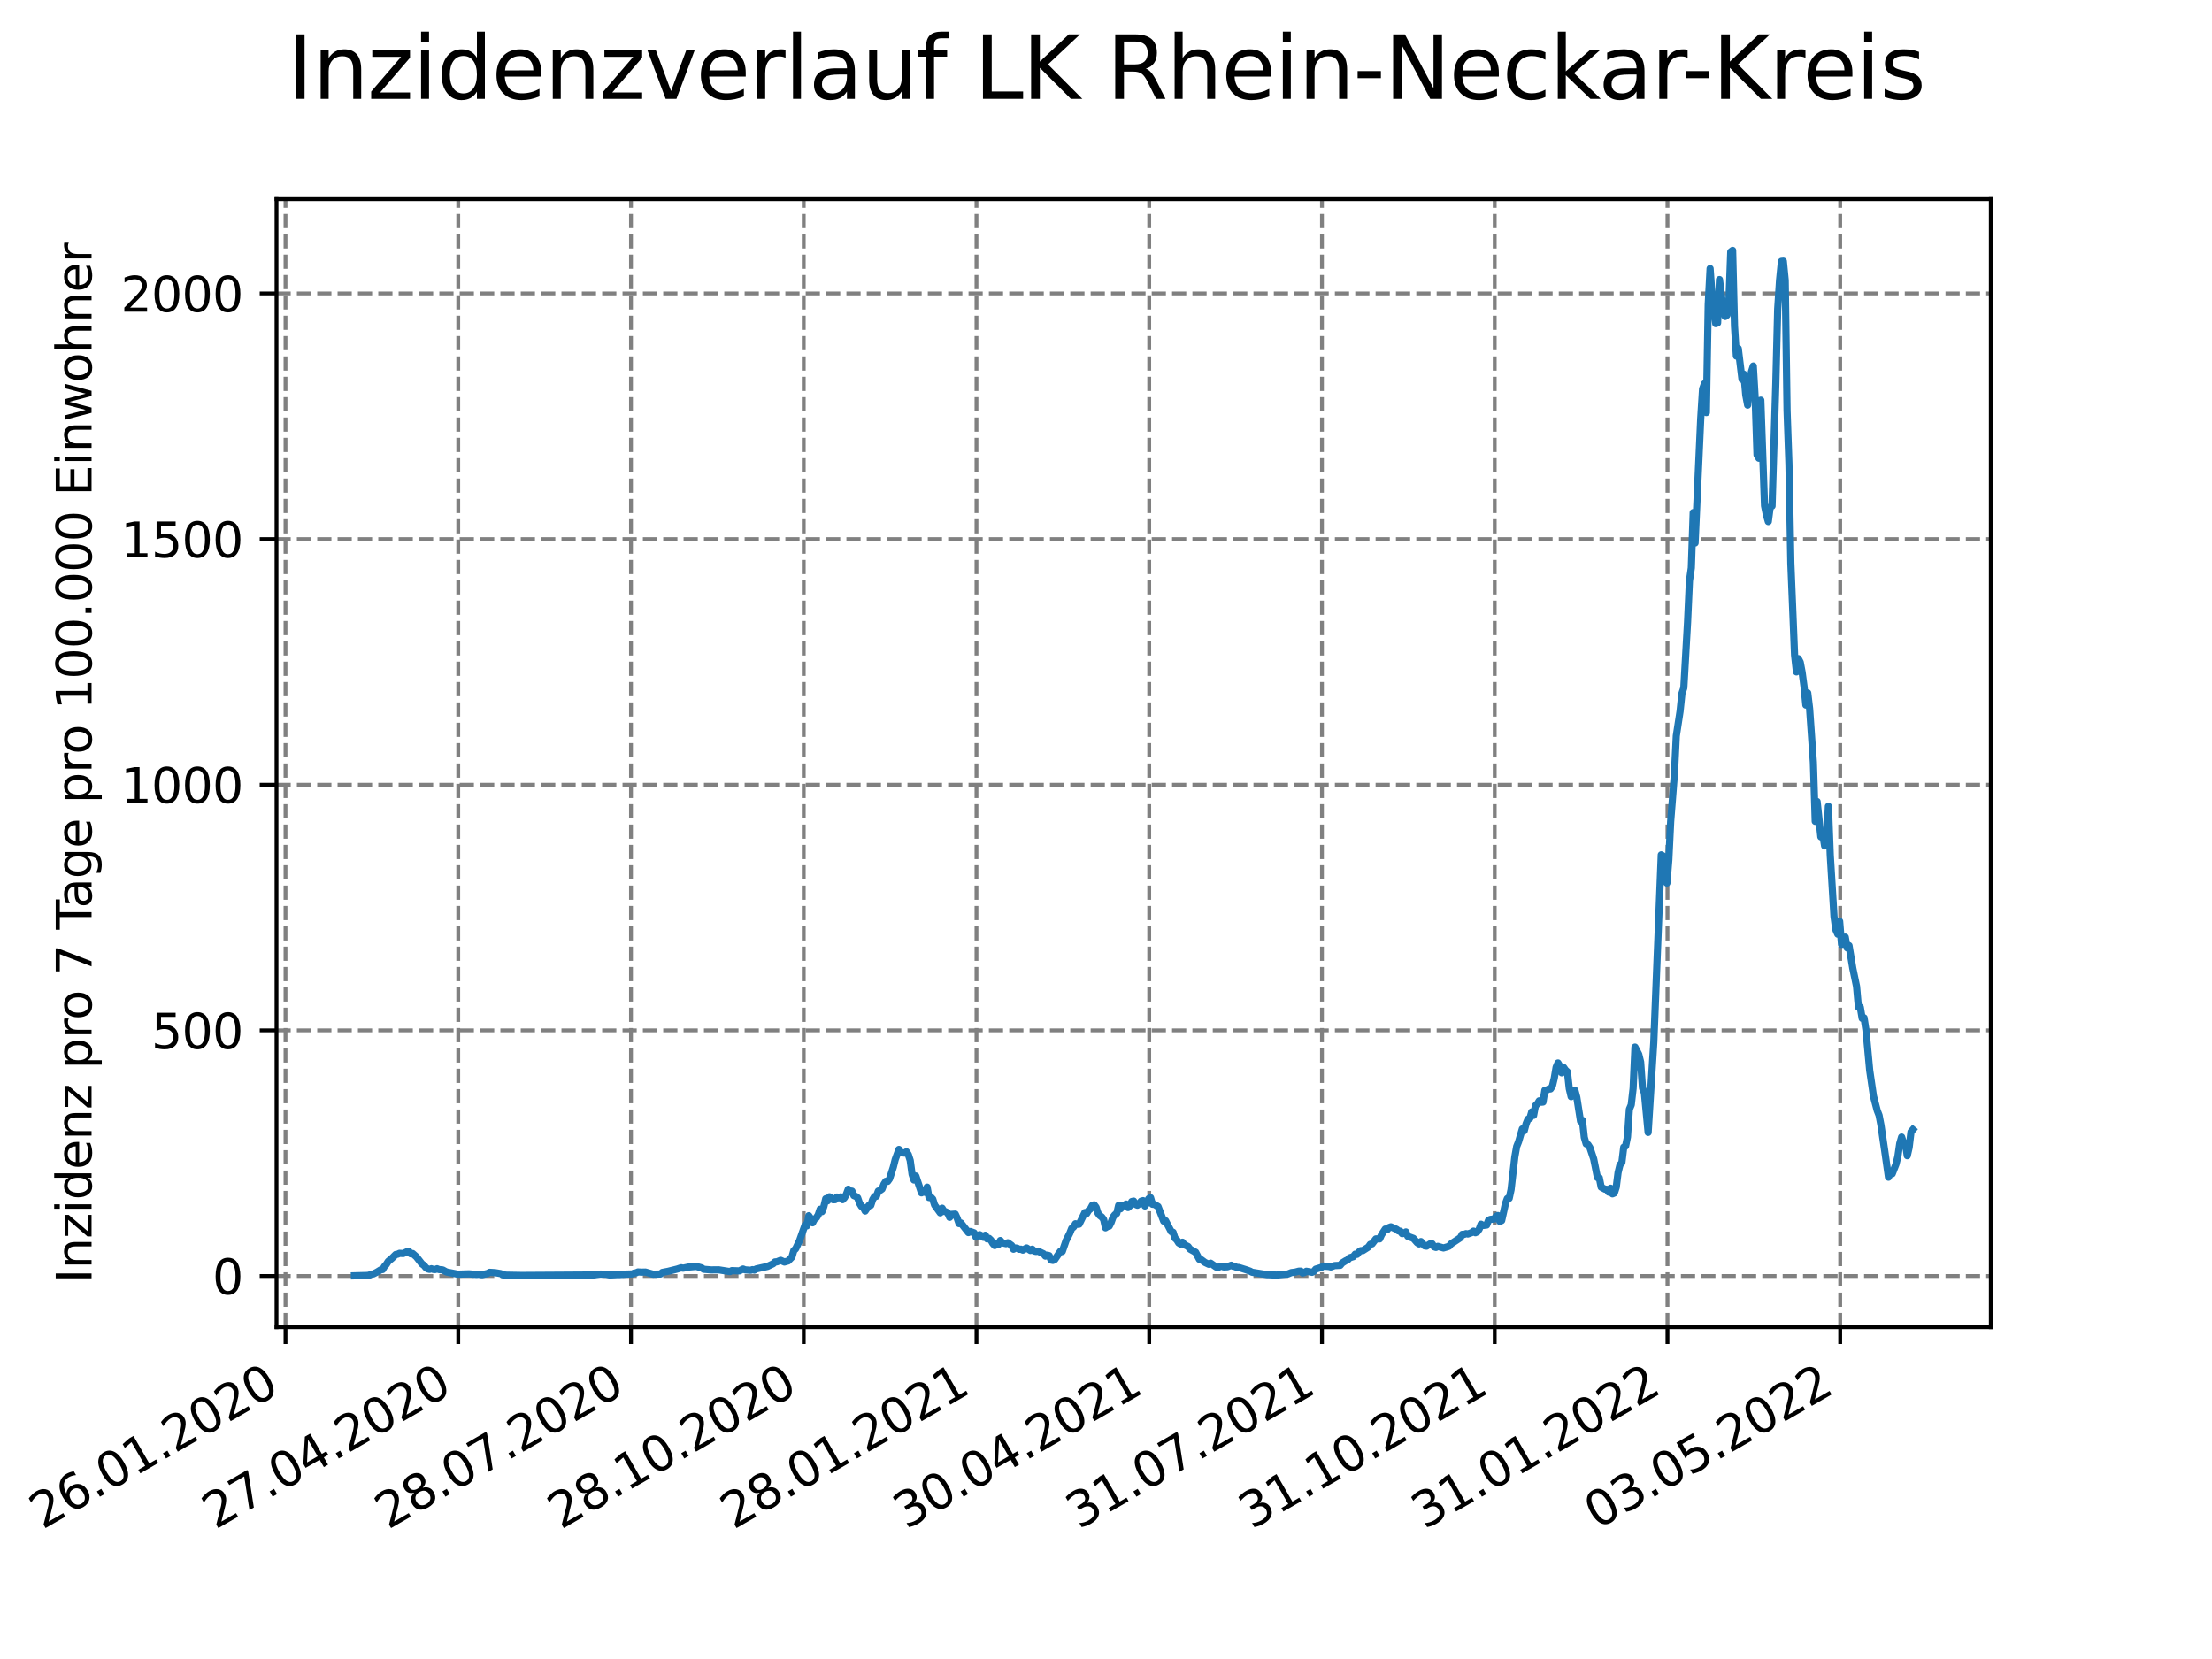 <?xml version="1.0" encoding="utf-8" standalone="no"?>
<!DOCTYPE svg PUBLIC "-//W3C//DTD SVG 1.1//EN"
  "http://www.w3.org/Graphics/SVG/1.1/DTD/svg11.dtd">
<svg xmlns:xlink="http://www.w3.org/1999/xlink" width="460.8pt" height="345.6pt" viewBox="0 0 460.8 345.6" xmlns="http://www.w3.org/2000/svg" version="1.1">
 <defs>
  <style type="text/css">*{stroke-linejoin: round; stroke-linecap: butt}</style>
 </defs>
 <g id="figure_1">
  <g id="patch_1">
   <path d="M 0 345.6 
L 460.8 345.6 
L 460.8 0 
L 0 0 
z
" style="fill: #ffffff"/>
  </g>
  <g id="axes_1">
   <g id="patch_2">
    <path d="M 57.6 276.48 
L 414.72 276.48 
L 414.72 41.472 
L 57.6 41.472 
z
" style="fill: #ffffff"/>
   </g>
   <g id="matplotlib.axis_1">
    <g id="xtick_1">
     <g id="line2d_1">
      <path d="M 59.474 276.48 
L 59.474 41.472 
" clip-path="url(#p3ac90df340)" style="fill: none; stroke-dasharray: 2.96,1.28; stroke-dashoffset: 0; stroke: #808080; stroke-width: 0.8"/>
     </g>
     <g id="line2d_2">
      <defs>
       <path id="m269d689102" d="M 0 0 
L 0 3.5 
" style="stroke: #000000; stroke-width: 0.8"/>
      </defs>
      <g>
       <use xlink:href="#m269d689102" x="59.474" y="276.48" style="stroke: #000000; stroke-width: 0.8"/>
      </g>
     </g>
     <g id="text_1">
      <!-- 26.01.2020 -->
      <g transform="translate(8.849 318.689)rotate(-30)scale(0.1 -0.1)">
       <defs>
        <path id="DejaVuSans-32" d="M 1228 531 
L 3431 531 
L 3431 0 
L 469 0 
L 469 531 
Q 828 903 1448 1529 
Q 2069 2156 2228 2338 
Q 2531 2678 2651 2914 
Q 2772 3150 2772 3378 
Q 2772 3750 2511 3984 
Q 2250 4219 1831 4219 
Q 1534 4219 1204 4116 
Q 875 4013 500 3803 
L 500 4441 
Q 881 4594 1212 4672 
Q 1544 4750 1819 4750 
Q 2544 4750 2975 4387 
Q 3406 4025 3406 3419 
Q 3406 3131 3298 2873 
Q 3191 2616 2906 2266 
Q 2828 2175 2409 1742 
Q 1991 1309 1228 531 
z
" transform="scale(0.016)"/>
        <path id="DejaVuSans-36" d="M 2113 2584 
Q 1688 2584 1439 2293 
Q 1191 2003 1191 1497 
Q 1191 994 1439 701 
Q 1688 409 2113 409 
Q 2538 409 2786 701 
Q 3034 994 3034 1497 
Q 3034 2003 2786 2293 
Q 2538 2584 2113 2584 
z
M 3366 4563 
L 3366 3988 
Q 3128 4100 2886 4159 
Q 2644 4219 2406 4219 
Q 1781 4219 1451 3797 
Q 1122 3375 1075 2522 
Q 1259 2794 1537 2939 
Q 1816 3084 2150 3084 
Q 2853 3084 3261 2657 
Q 3669 2231 3669 1497 
Q 3669 778 3244 343 
Q 2819 -91 2113 -91 
Q 1303 -91 875 529 
Q 447 1150 447 2328 
Q 447 3434 972 4092 
Q 1497 4750 2381 4750 
Q 2619 4750 2861 4703 
Q 3103 4656 3366 4563 
z
" transform="scale(0.016)"/>
        <path id="DejaVuSans-2e" d="M 684 794 
L 1344 794 
L 1344 0 
L 684 0 
L 684 794 
z
" transform="scale(0.016)"/>
        <path id="DejaVuSans-30" d="M 2034 4250 
Q 1547 4250 1301 3770 
Q 1056 3291 1056 2328 
Q 1056 1369 1301 889 
Q 1547 409 2034 409 
Q 2525 409 2770 889 
Q 3016 1369 3016 2328 
Q 3016 3291 2770 3770 
Q 2525 4250 2034 4250 
z
M 2034 4750 
Q 2819 4750 3233 4129 
Q 3647 3509 3647 2328 
Q 3647 1150 3233 529 
Q 2819 -91 2034 -91 
Q 1250 -91 836 529 
Q 422 1150 422 2328 
Q 422 3509 836 4129 
Q 1250 4750 2034 4750 
z
" transform="scale(0.016)"/>
        <path id="DejaVuSans-31" d="M 794 531 
L 1825 531 
L 1825 4091 
L 703 3866 
L 703 4441 
L 1819 4666 
L 2450 4666 
L 2450 531 
L 3481 531 
L 3481 0 
L 794 0 
L 794 531 
z
" transform="scale(0.016)"/>
       </defs>
       <use xlink:href="#DejaVuSans-32"/>
       <use xlink:href="#DejaVuSans-36" x="63.623"/>
       <use xlink:href="#DejaVuSans-2e" x="127.246"/>
       <use xlink:href="#DejaVuSans-30" x="159.033"/>
       <use xlink:href="#DejaVuSans-31" x="222.656"/>
       <use xlink:href="#DejaVuSans-2e" x="286.279"/>
       <use xlink:href="#DejaVuSans-32" x="318.066"/>
       <use xlink:href="#DejaVuSans-30" x="381.689"/>
       <use xlink:href="#DejaVuSans-32" x="445.312"/>
       <use xlink:href="#DejaVuSans-30" x="508.936"/>
      </g>
     </g>
    </g>
    <g id="xtick_2">
     <g id="line2d_3">
      <path d="M 95.46 276.48 
L 95.46 41.472 
" clip-path="url(#p3ac90df340)" style="fill: none; stroke-dasharray: 2.96,1.28; stroke-dashoffset: 0; stroke: #808080; stroke-width: 0.8"/>
     </g>
     <g id="line2d_4">
      <g>
       <use xlink:href="#m269d689102" x="95.46" y="276.48" style="stroke: #000000; stroke-width: 0.8"/>
      </g>
     </g>
     <g id="text_2">
      <!-- 27.04.2020 -->
      <g transform="translate(44.835 318.689)rotate(-30)scale(0.1 -0.1)">
       <defs>
        <path id="DejaVuSans-37" d="M 525 4666 
L 3525 4666 
L 3525 4397 
L 1831 0 
L 1172 0 
L 2766 4134 
L 525 4134 
L 525 4666 
z
" transform="scale(0.016)"/>
        <path id="DejaVuSans-34" d="M 2419 4116 
L 825 1625 
L 2419 1625 
L 2419 4116 
z
M 2253 4666 
L 3047 4666 
L 3047 1625 
L 3713 1625 
L 3713 1100 
L 3047 1100 
L 3047 0 
L 2419 0 
L 2419 1100 
L 313 1100 
L 313 1709 
L 2253 4666 
z
" transform="scale(0.016)"/>
       </defs>
       <use xlink:href="#DejaVuSans-32"/>
       <use xlink:href="#DejaVuSans-37" x="63.623"/>
       <use xlink:href="#DejaVuSans-2e" x="127.246"/>
       <use xlink:href="#DejaVuSans-30" x="159.033"/>
       <use xlink:href="#DejaVuSans-34" x="222.656"/>
       <use xlink:href="#DejaVuSans-2e" x="286.279"/>
       <use xlink:href="#DejaVuSans-32" x="318.066"/>
       <use xlink:href="#DejaVuSans-30" x="381.689"/>
       <use xlink:href="#DejaVuSans-32" x="445.312"/>
       <use xlink:href="#DejaVuSans-30" x="508.936"/>
      </g>
     </g>
    </g>
    <g id="xtick_3">
     <g id="line2d_5">
      <path d="M 131.446 276.48 
L 131.446 41.472 
" clip-path="url(#p3ac90df340)" style="fill: none; stroke-dasharray: 2.96,1.28; stroke-dashoffset: 0; stroke: #808080; stroke-width: 0.8"/>
     </g>
     <g id="line2d_6">
      <g>
       <use xlink:href="#m269d689102" x="131.446" y="276.48" style="stroke: #000000; stroke-width: 0.8"/>
      </g>
     </g>
     <g id="text_3">
      <!-- 28.07.2020 -->
      <g transform="translate(80.821 318.689)rotate(-30)scale(0.1 -0.1)">
       <defs>
        <path id="DejaVuSans-38" d="M 2034 2216 
Q 1584 2216 1326 1975 
Q 1069 1734 1069 1313 
Q 1069 891 1326 650 
Q 1584 409 2034 409 
Q 2484 409 2743 651 
Q 3003 894 3003 1313 
Q 3003 1734 2745 1975 
Q 2488 2216 2034 2216 
z
M 1403 2484 
Q 997 2584 770 2862 
Q 544 3141 544 3541 
Q 544 4100 942 4425 
Q 1341 4750 2034 4750 
Q 2731 4750 3128 4425 
Q 3525 4100 3525 3541 
Q 3525 3141 3298 2862 
Q 3072 2584 2669 2484 
Q 3125 2378 3379 2068 
Q 3634 1759 3634 1313 
Q 3634 634 3220 271 
Q 2806 -91 2034 -91 
Q 1263 -91 848 271 
Q 434 634 434 1313 
Q 434 1759 690 2068 
Q 947 2378 1403 2484 
z
M 1172 3481 
Q 1172 3119 1398 2916 
Q 1625 2713 2034 2713 
Q 2441 2713 2670 2916 
Q 2900 3119 2900 3481 
Q 2900 3844 2670 4047 
Q 2441 4250 2034 4250 
Q 1625 4250 1398 4047 
Q 1172 3844 1172 3481 
z
" transform="scale(0.016)"/>
       </defs>
       <use xlink:href="#DejaVuSans-32"/>
       <use xlink:href="#DejaVuSans-38" x="63.623"/>
       <use xlink:href="#DejaVuSans-2e" x="127.246"/>
       <use xlink:href="#DejaVuSans-30" x="159.033"/>
       <use xlink:href="#DejaVuSans-37" x="222.656"/>
       <use xlink:href="#DejaVuSans-2e" x="286.279"/>
       <use xlink:href="#DejaVuSans-32" x="318.066"/>
       <use xlink:href="#DejaVuSans-30" x="381.689"/>
       <use xlink:href="#DejaVuSans-32" x="445.312"/>
       <use xlink:href="#DejaVuSans-30" x="508.936"/>
      </g>
     </g>
    </g>
    <g id="xtick_4">
     <g id="line2d_7">
      <path d="M 167.432 276.48 
L 167.432 41.472 
" clip-path="url(#p3ac90df340)" style="fill: none; stroke-dasharray: 2.96,1.28; stroke-dashoffset: 0; stroke: #808080; stroke-width: 0.8"/>
     </g>
     <g id="line2d_8">
      <g>
       <use xlink:href="#m269d689102" x="167.432" y="276.48" style="stroke: #000000; stroke-width: 0.8"/>
      </g>
     </g>
     <g id="text_4">
      <!-- 28.10.2020 -->
      <g transform="translate(116.806 318.689)rotate(-30)scale(0.1 -0.1)">
       <use xlink:href="#DejaVuSans-32"/>
       <use xlink:href="#DejaVuSans-38" x="63.623"/>
       <use xlink:href="#DejaVuSans-2e" x="127.246"/>
       <use xlink:href="#DejaVuSans-31" x="159.033"/>
       <use xlink:href="#DejaVuSans-30" x="222.656"/>
       <use xlink:href="#DejaVuSans-2e" x="286.279"/>
       <use xlink:href="#DejaVuSans-32" x="318.066"/>
       <use xlink:href="#DejaVuSans-30" x="381.689"/>
       <use xlink:href="#DejaVuSans-32" x="445.312"/>
       <use xlink:href="#DejaVuSans-30" x="508.936"/>
      </g>
     </g>
    </g>
    <g id="xtick_5">
     <g id="line2d_9">
      <path d="M 203.417 276.48 
L 203.417 41.472 
" clip-path="url(#p3ac90df340)" style="fill: none; stroke-dasharray: 2.96,1.28; stroke-dashoffset: 0; stroke: #808080; stroke-width: 0.8"/>
     </g>
     <g id="line2d_10">
      <g>
       <use xlink:href="#m269d689102" x="203.417" y="276.48" style="stroke: #000000; stroke-width: 0.8"/>
      </g>
     </g>
     <g id="text_5">
      <!-- 28.01.2021 -->
      <g transform="translate(152.792 318.689)rotate(-30)scale(0.1 -0.1)">
       <use xlink:href="#DejaVuSans-32"/>
       <use xlink:href="#DejaVuSans-38" x="63.623"/>
       <use xlink:href="#DejaVuSans-2e" x="127.246"/>
       <use xlink:href="#DejaVuSans-30" x="159.033"/>
       <use xlink:href="#DejaVuSans-31" x="222.656"/>
       <use xlink:href="#DejaVuSans-2e" x="286.279"/>
       <use xlink:href="#DejaVuSans-32" x="318.066"/>
       <use xlink:href="#DejaVuSans-30" x="381.689"/>
       <use xlink:href="#DejaVuSans-32" x="445.312"/>
       <use xlink:href="#DejaVuSans-31" x="508.936"/>
      </g>
     </g>
    </g>
    <g id="xtick_6">
     <g id="line2d_11">
      <path d="M 239.403 276.48 
L 239.403 41.472 
" clip-path="url(#p3ac90df340)" style="fill: none; stroke-dasharray: 2.96,1.28; stroke-dashoffset: 0; stroke: #808080; stroke-width: 0.8"/>
     </g>
     <g id="line2d_12">
      <g>
       <use xlink:href="#m269d689102" x="239.403" y="276.48" style="stroke: #000000; stroke-width: 0.8"/>
      </g>
     </g>
     <g id="text_6">
      <!-- 30.04.2021 -->
      <g transform="translate(188.778 318.689)rotate(-30)scale(0.1 -0.1)">
       <defs>
        <path id="DejaVuSans-33" d="M 2597 2516 
Q 3050 2419 3304 2112 
Q 3559 1806 3559 1356 
Q 3559 666 3084 287 
Q 2609 -91 1734 -91 
Q 1441 -91 1130 -33 
Q 819 25 488 141 
L 488 750 
Q 750 597 1062 519 
Q 1375 441 1716 441 
Q 2309 441 2620 675 
Q 2931 909 2931 1356 
Q 2931 1769 2642 2001 
Q 2353 2234 1838 2234 
L 1294 2234 
L 1294 2753 
L 1863 2753 
Q 2328 2753 2575 2939 
Q 2822 3125 2822 3475 
Q 2822 3834 2567 4026 
Q 2313 4219 1838 4219 
Q 1578 4219 1281 4162 
Q 984 4106 628 3988 
L 628 4550 
Q 988 4650 1302 4700 
Q 1616 4750 1894 4750 
Q 2613 4750 3031 4423 
Q 3450 4097 3450 3541 
Q 3450 3153 3228 2886 
Q 3006 2619 2597 2516 
z
" transform="scale(0.016)"/>
       </defs>
       <use xlink:href="#DejaVuSans-33"/>
       <use xlink:href="#DejaVuSans-30" x="63.623"/>
       <use xlink:href="#DejaVuSans-2e" x="127.246"/>
       <use xlink:href="#DejaVuSans-30" x="159.033"/>
       <use xlink:href="#DejaVuSans-34" x="222.656"/>
       <use xlink:href="#DejaVuSans-2e" x="286.279"/>
       <use xlink:href="#DejaVuSans-32" x="318.066"/>
       <use xlink:href="#DejaVuSans-30" x="381.689"/>
       <use xlink:href="#DejaVuSans-32" x="445.312"/>
       <use xlink:href="#DejaVuSans-31" x="508.936"/>
      </g>
     </g>
    </g>
    <g id="xtick_7">
     <g id="line2d_13">
      <path d="M 275.389 276.48 
L 275.389 41.472 
" clip-path="url(#p3ac90df340)" style="fill: none; stroke-dasharray: 2.96,1.28; stroke-dashoffset: 0; stroke: #808080; stroke-width: 0.8"/>
     </g>
     <g id="line2d_14">
      <g>
       <use xlink:href="#m269d689102" x="275.389" y="276.48" style="stroke: #000000; stroke-width: 0.8"/>
      </g>
     </g>
     <g id="text_7">
      <!-- 31.07.2021 -->
      <g transform="translate(224.764 318.689)rotate(-30)scale(0.1 -0.1)">
       <use xlink:href="#DejaVuSans-33"/>
       <use xlink:href="#DejaVuSans-31" x="63.623"/>
       <use xlink:href="#DejaVuSans-2e" x="127.246"/>
       <use xlink:href="#DejaVuSans-30" x="159.033"/>
       <use xlink:href="#DejaVuSans-37" x="222.656"/>
       <use xlink:href="#DejaVuSans-2e" x="286.279"/>
       <use xlink:href="#DejaVuSans-32" x="318.066"/>
       <use xlink:href="#DejaVuSans-30" x="381.689"/>
       <use xlink:href="#DejaVuSans-32" x="445.312"/>
       <use xlink:href="#DejaVuSans-31" x="508.936"/>
      </g>
     </g>
    </g>
    <g id="xtick_8">
     <g id="line2d_15">
      <path d="M 311.375 276.48 
L 311.375 41.472 
" clip-path="url(#p3ac90df340)" style="fill: none; stroke-dasharray: 2.96,1.28; stroke-dashoffset: 0; stroke: #808080; stroke-width: 0.8"/>
     </g>
     <g id="line2d_16">
      <g>
       <use xlink:href="#m269d689102" x="311.375" y="276.48" style="stroke: #000000; stroke-width: 0.8"/>
      </g>
     </g>
     <g id="text_8">
      <!-- 31.10.2021 -->
      <g transform="translate(260.75 318.689)rotate(-30)scale(0.1 -0.1)">
       <use xlink:href="#DejaVuSans-33"/>
       <use xlink:href="#DejaVuSans-31" x="63.623"/>
       <use xlink:href="#DejaVuSans-2e" x="127.246"/>
       <use xlink:href="#DejaVuSans-31" x="159.033"/>
       <use xlink:href="#DejaVuSans-30" x="222.656"/>
       <use xlink:href="#DejaVuSans-2e" x="286.279"/>
       <use xlink:href="#DejaVuSans-32" x="318.066"/>
       <use xlink:href="#DejaVuSans-30" x="381.689"/>
       <use xlink:href="#DejaVuSans-32" x="445.312"/>
       <use xlink:href="#DejaVuSans-31" x="508.936"/>
      </g>
     </g>
    </g>
    <g id="xtick_9">
     <g id="line2d_17">
      <path d="M 347.361 276.48 
L 347.361 41.472 
" clip-path="url(#p3ac90df340)" style="fill: none; stroke-dasharray: 2.96,1.28; stroke-dashoffset: 0; stroke: #808080; stroke-width: 0.8"/>
     </g>
     <g id="line2d_18">
      <g>
       <use xlink:href="#m269d689102" x="347.361" y="276.48" style="stroke: #000000; stroke-width: 0.8"/>
      </g>
     </g>
     <g id="text_9">
      <!-- 31.01.2022 -->
      <g transform="translate(296.735 318.689)rotate(-30)scale(0.1 -0.1)">
       <use xlink:href="#DejaVuSans-33"/>
       <use xlink:href="#DejaVuSans-31" x="63.623"/>
       <use xlink:href="#DejaVuSans-2e" x="127.246"/>
       <use xlink:href="#DejaVuSans-30" x="159.033"/>
       <use xlink:href="#DejaVuSans-31" x="222.656"/>
       <use xlink:href="#DejaVuSans-2e" x="286.279"/>
       <use xlink:href="#DejaVuSans-32" x="318.066"/>
       <use xlink:href="#DejaVuSans-30" x="381.689"/>
       <use xlink:href="#DejaVuSans-32" x="445.312"/>
       <use xlink:href="#DejaVuSans-32" x="508.936"/>
      </g>
     </g>
    </g>
    <g id="xtick_10">
     <g id="line2d_19">
      <path d="M 383.347 276.48 
L 383.347 41.472 
" clip-path="url(#p3ac90df340)" style="fill: none; stroke-dasharray: 2.96,1.28; stroke-dashoffset: 0; stroke: #808080; stroke-width: 0.8"/>
     </g>
     <g id="line2d_20">
      <g>
       <use xlink:href="#m269d689102" x="383.347" y="276.48" style="stroke: #000000; stroke-width: 0.8"/>
      </g>
     </g>
     <g id="text_10">
      <!-- 03.05.2022 -->
      <g transform="translate(332.721 318.689)rotate(-30)scale(0.1 -0.1)">
       <defs>
        <path id="DejaVuSans-35" d="M 691 4666 
L 3169 4666 
L 3169 4134 
L 1269 4134 
L 1269 2991 
Q 1406 3038 1543 3061 
Q 1681 3084 1819 3084 
Q 2600 3084 3056 2656 
Q 3513 2228 3513 1497 
Q 3513 744 3044 326 
Q 2575 -91 1722 -91 
Q 1428 -91 1123 -41 
Q 819 9 494 109 
L 494 744 
Q 775 591 1075 516 
Q 1375 441 1709 441 
Q 2250 441 2565 725 
Q 2881 1009 2881 1497 
Q 2881 1984 2565 2268 
Q 2250 2553 1709 2553 
Q 1456 2553 1204 2497 
Q 953 2441 691 2322 
L 691 4666 
z
" transform="scale(0.016)"/>
       </defs>
       <use xlink:href="#DejaVuSans-30"/>
       <use xlink:href="#DejaVuSans-33" x="63.623"/>
       <use xlink:href="#DejaVuSans-2e" x="127.246"/>
       <use xlink:href="#DejaVuSans-30" x="159.033"/>
       <use xlink:href="#DejaVuSans-35" x="222.656"/>
       <use xlink:href="#DejaVuSans-2e" x="286.279"/>
       <use xlink:href="#DejaVuSans-32" x="318.066"/>
       <use xlink:href="#DejaVuSans-30" x="381.689"/>
       <use xlink:href="#DejaVuSans-32" x="445.312"/>
       <use xlink:href="#DejaVuSans-32" x="508.936"/>
      </g>
     </g>
    </g>
   </g>
   <g id="matplotlib.axis_2">
    <g id="ytick_1">
     <g id="line2d_21">
      <path d="M 57.6 265.816 
L 414.72 265.816 
" clip-path="url(#p3ac90df340)" style="fill: none; stroke-dasharray: 2.96,1.28; stroke-dashoffset: 0; stroke: #808080; stroke-width: 0.8"/>
     </g>
     <g id="line2d_22">
      <defs>
       <path id="m43d1e3fed1" d="M 0 0 
L -3.5 0 
" style="stroke: #000000; stroke-width: 0.8"/>
      </defs>
      <g>
       <use xlink:href="#m43d1e3fed1" x="57.6" y="265.816" style="stroke: #000000; stroke-width: 0.8"/>
      </g>
     </g>
     <g id="text_11">
      <!-- 0 -->
      <g transform="translate(44.237 269.616)scale(0.1 -0.1)">
       <use xlink:href="#DejaVuSans-30"/>
      </g>
     </g>
    </g>
    <g id="ytick_2">
     <g id="line2d_23">
      <path d="M 57.6 214.645 
L 414.72 214.645 
" clip-path="url(#p3ac90df340)" style="fill: none; stroke-dasharray: 2.96,1.28; stroke-dashoffset: 0; stroke: #808080; stroke-width: 0.8"/>
     </g>
     <g id="line2d_24">
      <g>
       <use xlink:href="#m43d1e3fed1" x="57.6" y="214.645" style="stroke: #000000; stroke-width: 0.8"/>
      </g>
     </g>
     <g id="text_12">
      <!-- 500 -->
      <g transform="translate(31.512 218.444)scale(0.1 -0.1)">
       <use xlink:href="#DejaVuSans-35"/>
       <use xlink:href="#DejaVuSans-30" x="63.623"/>
       <use xlink:href="#DejaVuSans-30" x="127.246"/>
      </g>
     </g>
    </g>
    <g id="ytick_3">
     <g id="line2d_25">
      <path d="M 57.6 163.473 
L 414.72 163.473 
" clip-path="url(#p3ac90df340)" style="fill: none; stroke-dasharray: 2.96,1.28; stroke-dashoffset: 0; stroke: #808080; stroke-width: 0.8"/>
     </g>
     <g id="line2d_26">
      <g>
       <use xlink:href="#m43d1e3fed1" x="57.6" y="163.473" style="stroke: #000000; stroke-width: 0.8"/>
      </g>
     </g>
     <g id="text_13">
      <!-- 1000 -->
      <g transform="translate(25.15 167.272)scale(0.1 -0.1)">
       <use xlink:href="#DejaVuSans-31"/>
       <use xlink:href="#DejaVuSans-30" x="63.623"/>
       <use xlink:href="#DejaVuSans-30" x="127.246"/>
       <use xlink:href="#DejaVuSans-30" x="190.869"/>
      </g>
     </g>
    </g>
    <g id="ytick_4">
     <g id="line2d_27">
      <path d="M 57.6 112.301 
L 414.72 112.301 
" clip-path="url(#p3ac90df340)" style="fill: none; stroke-dasharray: 2.96,1.28; stroke-dashoffset: 0; stroke: #808080; stroke-width: 0.8"/>
     </g>
     <g id="line2d_28">
      <g>
       <use xlink:href="#m43d1e3fed1" x="57.6" y="112.301" style="stroke: #000000; stroke-width: 0.8"/>
      </g>
     </g>
     <g id="text_14">
      <!-- 1500 -->
      <g transform="translate(25.15 116.101)scale(0.1 -0.1)">
       <use xlink:href="#DejaVuSans-31"/>
       <use xlink:href="#DejaVuSans-35" x="63.623"/>
       <use xlink:href="#DejaVuSans-30" x="127.246"/>
       <use xlink:href="#DejaVuSans-30" x="190.869"/>
      </g>
     </g>
    </g>
    <g id="ytick_5">
     <g id="line2d_29">
      <path d="M 57.6 61.13 
L 414.72 61.13 
" clip-path="url(#p3ac90df340)" style="fill: none; stroke-dasharray: 2.96,1.28; stroke-dashoffset: 0; stroke: #808080; stroke-width: 0.8"/>
     </g>
     <g id="line2d_30">
      <g>
       <use xlink:href="#m43d1e3fed1" x="57.6" y="61.13" style="stroke: #000000; stroke-width: 0.8"/>
      </g>
     </g>
     <g id="text_15">
      <!-- 2000 -->
      <g transform="translate(25.15 64.929)scale(0.1 -0.1)">
       <use xlink:href="#DejaVuSans-32"/>
       <use xlink:href="#DejaVuSans-30" x="63.623"/>
       <use xlink:href="#DejaVuSans-30" x="127.246"/>
       <use xlink:href="#DejaVuSans-30" x="190.869"/>
      </g>
     </g>
    </g>
    <g id="text_16">
     <!-- Inzidenz pro 7 Tage pro 100.000 Einwohner -->
     <g transform="translate(19.07 267.301)rotate(-90)scale(0.1 -0.1)">
      <defs>
       <path id="DejaVuSans-49" d="M 628 4666 
L 1259 4666 
L 1259 0 
L 628 0 
L 628 4666 
z
" transform="scale(0.016)"/>
       <path id="DejaVuSans-6e" d="M 3513 2113 
L 3513 0 
L 2938 0 
L 2938 2094 
Q 2938 2591 2744 2837 
Q 2550 3084 2163 3084 
Q 1697 3084 1428 2787 
Q 1159 2491 1159 1978 
L 1159 0 
L 581 0 
L 581 3500 
L 1159 3500 
L 1159 2956 
Q 1366 3272 1645 3428 
Q 1925 3584 2291 3584 
Q 2894 3584 3203 3211 
Q 3513 2838 3513 2113 
z
" transform="scale(0.016)"/>
       <path id="DejaVuSans-7a" d="M 353 3500 
L 3084 3500 
L 3084 2975 
L 922 459 
L 3084 459 
L 3084 0 
L 275 0 
L 275 525 
L 2438 3041 
L 353 3041 
L 353 3500 
z
" transform="scale(0.016)"/>
       <path id="DejaVuSans-69" d="M 603 3500 
L 1178 3500 
L 1178 0 
L 603 0 
L 603 3500 
z
M 603 4863 
L 1178 4863 
L 1178 4134 
L 603 4134 
L 603 4863 
z
" transform="scale(0.016)"/>
       <path id="DejaVuSans-64" d="M 2906 2969 
L 2906 4863 
L 3481 4863 
L 3481 0 
L 2906 0 
L 2906 525 
Q 2725 213 2448 61 
Q 2172 -91 1784 -91 
Q 1150 -91 751 415 
Q 353 922 353 1747 
Q 353 2572 751 3078 
Q 1150 3584 1784 3584 
Q 2172 3584 2448 3432 
Q 2725 3281 2906 2969 
z
M 947 1747 
Q 947 1113 1208 752 
Q 1469 391 1925 391 
Q 2381 391 2643 752 
Q 2906 1113 2906 1747 
Q 2906 2381 2643 2742 
Q 2381 3103 1925 3103 
Q 1469 3103 1208 2742 
Q 947 2381 947 1747 
z
" transform="scale(0.016)"/>
       <path id="DejaVuSans-65" d="M 3597 1894 
L 3597 1613 
L 953 1613 
Q 991 1019 1311 708 
Q 1631 397 2203 397 
Q 2534 397 2845 478 
Q 3156 559 3463 722 
L 3463 178 
Q 3153 47 2828 -22 
Q 2503 -91 2169 -91 
Q 1331 -91 842 396 
Q 353 884 353 1716 
Q 353 2575 817 3079 
Q 1281 3584 2069 3584 
Q 2775 3584 3186 3129 
Q 3597 2675 3597 1894 
z
M 3022 2063 
Q 3016 2534 2758 2815 
Q 2500 3097 2075 3097 
Q 1594 3097 1305 2825 
Q 1016 2553 972 2059 
L 3022 2063 
z
" transform="scale(0.016)"/>
       <path id="DejaVuSans-20" transform="scale(0.016)"/>
       <path id="DejaVuSans-70" d="M 1159 525 
L 1159 -1331 
L 581 -1331 
L 581 3500 
L 1159 3500 
L 1159 2969 
Q 1341 3281 1617 3432 
Q 1894 3584 2278 3584 
Q 2916 3584 3314 3078 
Q 3713 2572 3713 1747 
Q 3713 922 3314 415 
Q 2916 -91 2278 -91 
Q 1894 -91 1617 61 
Q 1341 213 1159 525 
z
M 3116 1747 
Q 3116 2381 2855 2742 
Q 2594 3103 2138 3103 
Q 1681 3103 1420 2742 
Q 1159 2381 1159 1747 
Q 1159 1113 1420 752 
Q 1681 391 2138 391 
Q 2594 391 2855 752 
Q 3116 1113 3116 1747 
z
" transform="scale(0.016)"/>
       <path id="DejaVuSans-72" d="M 2631 2963 
Q 2534 3019 2420 3045 
Q 2306 3072 2169 3072 
Q 1681 3072 1420 2755 
Q 1159 2438 1159 1844 
L 1159 0 
L 581 0 
L 581 3500 
L 1159 3500 
L 1159 2956 
Q 1341 3275 1631 3429 
Q 1922 3584 2338 3584 
Q 2397 3584 2469 3576 
Q 2541 3569 2628 3553 
L 2631 2963 
z
" transform="scale(0.016)"/>
       <path id="DejaVuSans-6f" d="M 1959 3097 
Q 1497 3097 1228 2736 
Q 959 2375 959 1747 
Q 959 1119 1226 758 
Q 1494 397 1959 397 
Q 2419 397 2687 759 
Q 2956 1122 2956 1747 
Q 2956 2369 2687 2733 
Q 2419 3097 1959 3097 
z
M 1959 3584 
Q 2709 3584 3137 3096 
Q 3566 2609 3566 1747 
Q 3566 888 3137 398 
Q 2709 -91 1959 -91 
Q 1206 -91 779 398 
Q 353 888 353 1747 
Q 353 2609 779 3096 
Q 1206 3584 1959 3584 
z
" transform="scale(0.016)"/>
       <path id="DejaVuSans-54" d="M -19 4666 
L 3928 4666 
L 3928 4134 
L 2272 4134 
L 2272 0 
L 1638 0 
L 1638 4134 
L -19 4134 
L -19 4666 
z
" transform="scale(0.016)"/>
       <path id="DejaVuSans-61" d="M 2194 1759 
Q 1497 1759 1228 1600 
Q 959 1441 959 1056 
Q 959 750 1161 570 
Q 1363 391 1709 391 
Q 2188 391 2477 730 
Q 2766 1069 2766 1631 
L 2766 1759 
L 2194 1759 
z
M 3341 1997 
L 3341 0 
L 2766 0 
L 2766 531 
Q 2569 213 2275 61 
Q 1981 -91 1556 -91 
Q 1019 -91 701 211 
Q 384 513 384 1019 
Q 384 1609 779 1909 
Q 1175 2209 1959 2209 
L 2766 2209 
L 2766 2266 
Q 2766 2663 2505 2880 
Q 2244 3097 1772 3097 
Q 1472 3097 1187 3025 
Q 903 2953 641 2809 
L 641 3341 
Q 956 3463 1253 3523 
Q 1550 3584 1831 3584 
Q 2591 3584 2966 3190 
Q 3341 2797 3341 1997 
z
" transform="scale(0.016)"/>
       <path id="DejaVuSans-67" d="M 2906 1791 
Q 2906 2416 2648 2759 
Q 2391 3103 1925 3103 
Q 1463 3103 1205 2759 
Q 947 2416 947 1791 
Q 947 1169 1205 825 
Q 1463 481 1925 481 
Q 2391 481 2648 825 
Q 2906 1169 2906 1791 
z
M 3481 434 
Q 3481 -459 3084 -895 
Q 2688 -1331 1869 -1331 
Q 1566 -1331 1297 -1286 
Q 1028 -1241 775 -1147 
L 775 -588 
Q 1028 -725 1275 -790 
Q 1522 -856 1778 -856 
Q 2344 -856 2625 -561 
Q 2906 -266 2906 331 
L 2906 616 
Q 2728 306 2450 153 
Q 2172 0 1784 0 
Q 1141 0 747 490 
Q 353 981 353 1791 
Q 353 2603 747 3093 
Q 1141 3584 1784 3584 
Q 2172 3584 2450 3431 
Q 2728 3278 2906 2969 
L 2906 3500 
L 3481 3500 
L 3481 434 
z
" transform="scale(0.016)"/>
       <path id="DejaVuSans-45" d="M 628 4666 
L 3578 4666 
L 3578 4134 
L 1259 4134 
L 1259 2753 
L 3481 2753 
L 3481 2222 
L 1259 2222 
L 1259 531 
L 3634 531 
L 3634 0 
L 628 0 
L 628 4666 
z
" transform="scale(0.016)"/>
       <path id="DejaVuSans-77" d="M 269 3500 
L 844 3500 
L 1563 769 
L 2278 3500 
L 2956 3500 
L 3675 769 
L 4391 3500 
L 4966 3500 
L 4050 0 
L 3372 0 
L 2619 2869 
L 1863 0 
L 1184 0 
L 269 3500 
z
" transform="scale(0.016)"/>
       <path id="DejaVuSans-68" d="M 3513 2113 
L 3513 0 
L 2938 0 
L 2938 2094 
Q 2938 2591 2744 2837 
Q 2550 3084 2163 3084 
Q 1697 3084 1428 2787 
Q 1159 2491 1159 1978 
L 1159 0 
L 581 0 
L 581 4863 
L 1159 4863 
L 1159 2956 
Q 1366 3272 1645 3428 
Q 1925 3584 2291 3584 
Q 2894 3584 3203 3211 
Q 3513 2838 3513 2113 
z
" transform="scale(0.016)"/>
      </defs>
      <use xlink:href="#DejaVuSans-49"/>
      <use xlink:href="#DejaVuSans-6e" x="29.492"/>
      <use xlink:href="#DejaVuSans-7a" x="92.871"/>
      <use xlink:href="#DejaVuSans-69" x="145.361"/>
      <use xlink:href="#DejaVuSans-64" x="173.145"/>
      <use xlink:href="#DejaVuSans-65" x="236.621"/>
      <use xlink:href="#DejaVuSans-6e" x="298.145"/>
      <use xlink:href="#DejaVuSans-7a" x="361.523"/>
      <use xlink:href="#DejaVuSans-20" x="414.014"/>
      <use xlink:href="#DejaVuSans-70" x="445.801"/>
      <use xlink:href="#DejaVuSans-72" x="509.277"/>
      <use xlink:href="#DejaVuSans-6f" x="548.141"/>
      <use xlink:href="#DejaVuSans-20" x="609.322"/>
      <use xlink:href="#DejaVuSans-37" x="641.109"/>
      <use xlink:href="#DejaVuSans-20" x="704.732"/>
      <use xlink:href="#DejaVuSans-54" x="736.52"/>
      <use xlink:href="#DejaVuSans-61" x="781.104"/>
      <use xlink:href="#DejaVuSans-67" x="842.383"/>
      <use xlink:href="#DejaVuSans-65" x="905.859"/>
      <use xlink:href="#DejaVuSans-20" x="967.383"/>
      <use xlink:href="#DejaVuSans-70" x="999.17"/>
      <use xlink:href="#DejaVuSans-72" x="1062.646"/>
      <use xlink:href="#DejaVuSans-6f" x="1101.51"/>
      <use xlink:href="#DejaVuSans-20" x="1162.691"/>
      <use xlink:href="#DejaVuSans-31" x="1194.479"/>
      <use xlink:href="#DejaVuSans-30" x="1258.102"/>
      <use xlink:href="#DejaVuSans-30" x="1321.725"/>
      <use xlink:href="#DejaVuSans-2e" x="1385.348"/>
      <use xlink:href="#DejaVuSans-30" x="1417.135"/>
      <use xlink:href="#DejaVuSans-30" x="1480.758"/>
      <use xlink:href="#DejaVuSans-30" x="1544.381"/>
      <use xlink:href="#DejaVuSans-20" x="1608.004"/>
      <use xlink:href="#DejaVuSans-45" x="1639.791"/>
      <use xlink:href="#DejaVuSans-69" x="1702.975"/>
      <use xlink:href="#DejaVuSans-6e" x="1730.758"/>
      <use xlink:href="#DejaVuSans-77" x="1794.137"/>
      <use xlink:href="#DejaVuSans-6f" x="1875.924"/>
      <use xlink:href="#DejaVuSans-68" x="1937.105"/>
      <use xlink:href="#DejaVuSans-6e" x="2000.484"/>
      <use xlink:href="#DejaVuSans-65" x="2063.863"/>
      <use xlink:href="#DejaVuSans-72" x="2125.387"/>
     </g>
    </g>
   </g>
   <g id="line2d_31">
    <path d="M 73.833 265.779 
L 76.571 265.704 
L 76.962 265.63 
L 77.353 265.425 
L 77.744 265.406 
L 78.527 265.014 
L 79.309 264.529 
L 79.7 264.473 
L 80.091 263.819 
L 80.482 263.39 
L 80.873 262.774 
L 81.656 262.121 
L 82.438 261.337 
L 82.829 261.281 
L 83.22 261.095 
L 84.003 261.132 
L 84.785 260.759 
L 85.176 260.684 
L 85.567 261.188 
L 85.958 261.132 
L 86.741 261.822 
L 87.914 263.316 
L 88.305 263.577 
L 88.696 264.062 
L 89.088 264.342 
L 89.479 264.435 
L 89.87 264.305 
L 90.261 264.454 
L 90.652 264.473 
L 91.043 264.305 
L 91.434 264.473 
L 92.217 264.547 
L 92.999 264.977 
L 95.346 265.443 
L 97.693 265.369 
L 99.257 265.499 
L 99.649 265.462 
L 100.431 265.555 
L 101.604 265.275 
L 101.996 265.051 
L 103.169 265.126 
L 104.342 265.331 
L 104.734 265.574 
L 105.516 265.649 
L 108.645 265.704 
L 123.509 265.611 
L 125.073 265.425 
L 126.247 265.443 
L 127.029 265.611 
L 128.203 265.537 
L 128.985 265.537 
L 130.549 265.425 
L 131.723 265.387 
L 132.114 265.201 
L 132.505 265.163 
L 132.896 264.977 
L 133.679 265.014 
L 134.461 264.995 
L 136.026 265.443 
L 137.59 265.406 
L 137.981 265.07 
L 139.155 264.846 
L 141.111 264.361 
L 141.893 264.099 
L 142.284 264.193 
L 143.457 263.95 
L 145.022 263.819 
L 145.804 264.025 
L 146.195 264.137 
L 146.587 264.417 
L 148.151 264.547 
L 149.716 264.529 
L 152.063 264.902 
L 152.454 264.697 
L 154.018 264.753 
L 154.801 264.361 
L 155.192 264.529 
L 156.365 264.622 
L 156.757 264.491 
L 157.148 264.585 
L 157.539 264.342 
L 159.886 263.819 
L 161.059 263.26 
L 161.45 262.886 
L 161.841 262.868 
L 162.624 262.55 
L 163.406 262.905 
L 164.188 262.681 
L 164.971 261.878 
L 165.362 260.516 
L 165.753 260.143 
L 166.535 258.5 
L 167.709 255.178 
L 168.1 255.365 
L 168.491 253.256 
L 168.882 253.834 
L 169.273 254.73 
L 169.664 253.965 
L 170.056 253.704 
L 170.447 253.069 
L 170.838 251.912 
L 171.229 252.416 
L 171.62 251.352 
L 172.011 249.728 
L 172.403 250.158 
L 172.794 249.318 
L 173.185 249.542 
L 173.576 249.934 
L 173.967 249.915 
L 174.358 249.374 
L 174.749 249.523 
L 175.141 249.336 
L 175.532 249.915 
L 175.923 249.504 
L 176.314 248.777 
L 176.705 247.731 
L 177.096 248.161 
L 177.487 248.142 
L 177.879 249.075 
L 178.27 249.224 
L 178.661 249.523 
L 179.052 250.643 
L 179.443 251.296 
L 179.834 251.52 
L 180.226 252.285 
L 181.008 251.109 
L 181.399 251.091 
L 181.79 249.896 
L 182.181 249.262 
L 182.572 249.206 
L 182.964 248.123 
L 183.355 247.974 
L 183.746 247.694 
L 184.137 246.686 
L 184.528 246.089 
L 184.919 246.108 
L 185.31 245.566 
L 186.093 243.14 
L 186.484 241.572 
L 187.266 239.445 
L 187.657 240.117 
L 188.44 240.21 
L 188.831 239.93 
L 189.222 240.527 
L 189.613 241.74 
L 190.004 244.633 
L 190.395 245.809 
L 190.787 244.988 
L 191.96 248.497 
L 192.351 248.049 
L 192.742 248.403 
L 193.133 247.302 
L 193.525 249.467 
L 193.916 249.392 
L 194.307 249.803 
L 194.698 251.035 
L 195.872 252.659 
L 196.263 251.688 
L 196.654 252.36 
L 197.045 252.435 
L 197.436 252.696 
L 197.827 253.592 
L 198.218 252.976 
L 199.001 252.92 
L 199.392 253.76 
L 199.783 254.898 
L 200.174 254.768 
L 201.739 256.765 
L 202.13 256.541 
L 202.912 256.821 
L 203.303 257.698 
L 203.695 257.623 
L 204.086 257.213 
L 204.477 257.418 
L 204.868 257.754 
L 205.259 257.324 
L 205.65 258.09 
L 206.041 257.978 
L 206.433 258.351 
L 206.824 259.042 
L 207.215 259.471 
L 207.606 258.986 
L 207.997 259.266 
L 208.388 258.426 
L 208.779 258.892 
L 209.562 259.079 
L 209.953 258.892 
L 210.735 259.452 
L 211.126 260.236 
L 211.518 259.975 
L 211.909 260.031 
L 212.3 260.255 
L 212.691 260.236 
L 213.082 260.423 
L 213.864 259.975 
L 214.647 260.497 
L 215.038 260.236 
L 215.429 260.609 
L 215.82 260.703 
L 216.211 260.628 
L 217.385 261.188 
L 217.776 261.673 
L 218.167 261.468 
L 218.558 261.58 
L 218.949 262.494 
L 219.341 262.569 
L 219.732 262.382 
L 220.905 260.665 
L 221.296 260.703 
L 222.079 258.444 
L 222.861 256.895 
L 223.252 255.906 
L 223.643 255.626 
L 224.034 254.936 
L 224.425 255.048 
L 224.817 255.01 
L 225.99 252.603 
L 226.381 252.808 
L 226.772 252.155 
L 227.164 251.837 
L 227.555 251.091 
L 227.946 250.997 
L 228.337 251.501 
L 228.728 252.733 
L 229.119 253.237 
L 229.51 253.517 
L 229.902 254.021 
L 230.293 255.775 
L 230.684 255.514 
L 231.075 255.421 
L 231.466 254.656 
L 231.857 253.554 
L 232.248 253.05 
L 232.64 252.789 
L 233.031 251.109 
L 233.422 251.819 
L 233.813 251.109 
L 234.204 251.147 
L 234.595 250.83 
L 234.987 251.557 
L 235.378 251.203 
L 235.769 250.307 
L 236.16 250.214 
L 236.551 250.904 
L 236.942 251.072 
L 237.333 250.774 
L 237.725 250.232 
L 238.116 250.12 
L 238.507 251.221 
L 238.898 250.662 
L 239.289 249.728 
L 239.68 249.504 
L 240.072 250.867 
L 240.463 250.886 
L 241.245 251.352 
L 242.418 254.394 
L 242.81 254.301 
L 243.983 256.559 
L 244.374 256.709 
L 244.765 257.94 
L 245.156 258.295 
L 245.548 258.93 
L 245.939 259.172 
L 246.33 258.78 
L 246.721 259.303 
L 247.503 259.676 
L 247.895 260.217 
L 249.068 260.871 
L 249.85 262.345 
L 250.241 262.42 
L 251.024 262.998 
L 251.806 263.372 
L 252.197 263.148 
L 253.371 263.969 
L 253.762 264.062 
L 254.153 263.801 
L 254.544 263.801 
L 254.935 263.931 
L 255.718 263.894 
L 256.5 263.577 
L 256.891 263.801 
L 257.282 263.857 
L 257.673 264.043 
L 258.064 264.043 
L 259.629 264.529 
L 260.411 264.809 
L 260.802 265.033 
L 263.932 265.537 
L 265.887 265.63 
L 267.843 265.425 
L 268.234 265.425 
L 269.017 265.107 
L 269.799 265.014 
L 270.581 264.809 
L 270.972 264.809 
L 271.364 265.201 
L 271.755 265.089 
L 272.146 264.827 
L 273.319 265.051 
L 273.71 264.846 
L 274.102 264.379 
L 275.275 264.025 
L 275.666 263.745 
L 276.84 263.838 
L 277.231 263.931 
L 278.013 263.651 
L 279.187 263.595 
L 279.578 263.11 
L 280.36 262.625 
L 280.751 262.457 
L 281.142 262.028 
L 281.925 261.785 
L 282.316 261.263 
L 282.707 261.3 
L 283.098 260.796 
L 283.489 260.535 
L 283.88 260.535 
L 285.054 259.788 
L 285.445 259.228 
L 285.836 259.116 
L 286.618 258.09 
L 287.401 258.09 
L 287.792 257.231 
L 288.574 256.037 
L 288.965 256.186 
L 289.356 255.719 
L 289.748 255.57 
L 290.921 256.093 
L 291.312 256.41 
L 291.703 256.485 
L 292.094 256.989 
L 292.486 256.933 
L 292.877 256.634 
L 293.268 257.548 
L 294.441 257.978 
L 295.224 258.874 
L 295.615 259.135 
L 296.006 258.65 
L 296.788 259.545 
L 297.179 259.601 
L 297.962 259.098 
L 298.353 259.116 
L 298.744 259.732 
L 299.135 259.863 
L 299.526 259.639 
L 300.7 259.975 
L 301.482 259.751 
L 301.873 259.601 
L 302.264 259.135 
L 304.22 257.847 
L 304.611 257.138 
L 305.002 257.157 
L 305.394 256.989 
L 305.785 257.063 
L 306.567 256.783 
L 306.958 256.466 
L 307.349 256.802 
L 307.74 256.615 
L 308.132 256.074 
L 308.523 255.029 
L 308.914 255.29 
L 309.696 255.197 
L 310.087 254.208 
L 310.479 254.021 
L 311.261 253.946 
L 311.652 253.386 
L 312.043 253.218 
L 312.434 254.45 
L 312.825 254.264 
L 313.608 250.755 
L 313.999 249.691 
L 314.39 249.635 
L 314.781 247.825 
L 315.563 241.012 
L 315.955 238.829 
L 316.346 237.84 
L 317.128 235.171 
L 317.519 235.563 
L 317.91 234.107 
L 318.302 233.136 
L 318.693 232.987 
L 319.084 231.625 
L 319.475 232.352 
L 319.866 230.318 
L 320.257 229.982 
L 320.648 229.329 
L 321.04 229.609 
L 321.431 229.572 
L 321.822 227.127 
L 322.213 227.108 
L 322.604 226.865 
L 322.995 226.847 
L 323.386 226.249 
L 323.778 224.626 
L 324.169 222.33 
L 324.56 221.434 
L 324.951 222.106 
L 325.342 223.487 
L 325.733 222.367 
L 326.125 222.927 
L 326.516 223.282 
L 326.907 226.791 
L 327.298 228.452 
L 327.689 227.481 
L 328.08 227.127 
L 328.471 228.582 
L 329.254 233.566 
L 329.645 233.379 
L 330.036 236.944 
L 330.427 238.287 
L 330.818 238.455 
L 331.209 239.071 
L 331.992 241.423 
L 332.774 245.305 
L 333.165 245.342 
L 333.556 247.302 
L 334.339 247.731 
L 334.73 247.75 
L 335.121 248.347 
L 335.512 247.526 
L 335.903 248.702 
L 336.294 248.534 
L 336.686 247.339 
L 337.077 244.26 
L 337.468 242.655 
L 337.859 242.207 
L 338.25 238.978 
L 338.641 238.754 
L 339.032 236.832 
L 339.424 231.083 
L 339.815 230.15 
L 340.206 226.735 
L 340.597 218.131 
L 341.379 219.642 
L 341.771 221.229 
L 342.162 226.66 
L 342.553 227.668 
L 343.335 235.899 
L 344.509 217.16 
L 346.073 178.078 
L 346.464 178.321 
L 346.855 180.785 
L 347.247 183.957 
L 347.638 179.161 
L 348.029 171.135 
L 348.811 161.225 
L 349.202 153.312 
L 349.985 148.198 
L 350.376 144.465 
L 350.767 143.308 
L 351.549 129.609 
L 351.94 121.005 
L 352.332 118.298 
L 352.723 106.783 
L 353.114 113.11 
L 354.287 87.242 
L 354.678 81.008 
L 355.07 79.926 
L 355.461 85.936 
L 355.852 63.39 
L 356.243 55.943 
L 356.634 61.411 
L 357.417 67.421 
L 357.808 67.272 
L 358.199 58.239 
L 358.981 64.64 
L 359.372 65.928 
L 359.763 65.648 
L 360.155 62.979 
L 360.546 52.453 
L 360.937 52.154 
L 361.328 67.925 
L 361.719 74.177 
L 362.11 72.591 
L 362.893 79.03 
L 363.284 77.947 
L 363.675 82.315 
L 364.066 84.386 
L 364.457 79.907 
L 364.848 77.481 
L 365.24 76.249 
L 365.631 82.912 
L 366.022 94.763 
L 366.413 95.454 
L 366.804 83.36 
L 367.586 105.364 
L 367.978 107.287 
L 368.369 108.649 
L 368.76 105.626 
L 369.151 105.42 
L 369.933 79.926 
L 370.324 64.398 
L 370.716 58.351 
L 371.107 54.45 
L 371.498 54.412 
L 371.889 58.388 
L 372.28 85.581 
L 372.671 96.686 
L 373.063 117.309 
L 373.845 136.496 
L 374.236 139.967 
L 374.627 137.205 
L 375.018 137.951 
L 375.409 140.023 
L 375.801 142.935 
L 376.192 146.873 
L 376.583 144.353 
L 376.974 147.638 
L 377.756 158.799 
L 378.147 171.098 
L 378.539 166.973 
L 379.321 174.327 
L 379.712 173.767 
L 380.103 176.212 
L 380.494 175.764 
L 380.886 167.963 
L 381.277 178.172 
L 382.059 190.938 
L 382.45 193.719 
L 382.841 194.596 
L 383.232 191.927 
L 383.624 196.742 
L 384.015 195.548 
L 384.406 195.212 
L 384.797 197.451 
L 385.188 196.985 
L 385.97 201.707 
L 386.753 205.477 
L 387.144 209.807 
L 387.535 209.825 
L 387.926 212.14 
L 388.317 212.028 
L 388.709 214.566 
L 389.491 222.983 
L 390.273 228.34 
L 391.055 231.326 
L 391.447 232.352 
L 391.838 234.405 
L 392.62 239.743 
L 393.402 245.23 
L 393.793 244.335 
L 394.185 244.521 
L 394.967 242.524 
L 395.358 240.919 
L 395.749 238.213 
L 396.14 236.869 
L 396.532 238.101 
L 396.923 238.138 
L 397.314 240.751 
L 397.705 239.053 
L 398.096 235.787 
L 398.487 235.32 
L 398.487 235.32 
" clip-path="url(#p3ac90df340)" style="fill: none; stroke: #1f77b4; stroke-width: 1.5; stroke-linecap: square"/>
   </g>
   <g id="patch_3">
    <path d="M 57.6 276.48 
L 57.6 41.472 
" style="fill: none; stroke: #000000; stroke-width: 0.8; stroke-linejoin: miter; stroke-linecap: square"/>
   </g>
   <g id="patch_4">
    <path d="M 414.72 276.48 
L 414.72 41.472 
" style="fill: none; stroke: #000000; stroke-width: 0.8; stroke-linejoin: miter; stroke-linecap: square"/>
   </g>
   <g id="patch_5">
    <path d="M 57.6 276.48 
L 414.72 276.48 
" style="fill: none; stroke: #000000; stroke-width: 0.8; stroke-linejoin: miter; stroke-linecap: square"/>
   </g>
   <g id="patch_6">
    <path d="M 57.6 41.472 
L 414.72 41.472 
" style="fill: none; stroke: #000000; stroke-width: 0.8; stroke-linejoin: miter; stroke-linecap: square"/>
   </g>
  </g>
  <g id="text_17">
   <!-- Inzidenzverlauf LK Rhein-Neckar-Kreis -->
   <g transform="translate(59.815 20.589)scale(0.18 -0.18)">
    <defs>
     <path id="DejaVuSans-76" d="M 191 3500 
L 800 3500 
L 1894 563 
L 2988 3500 
L 3597 3500 
L 2284 0 
L 1503 0 
L 191 3500 
z
" transform="scale(0.016)"/>
     <path id="DejaVuSans-6c" d="M 603 4863 
L 1178 4863 
L 1178 0 
L 603 0 
L 603 4863 
z
" transform="scale(0.016)"/>
     <path id="DejaVuSans-75" d="M 544 1381 
L 544 3500 
L 1119 3500 
L 1119 1403 
Q 1119 906 1312 657 
Q 1506 409 1894 409 
Q 2359 409 2629 706 
Q 2900 1003 2900 1516 
L 2900 3500 
L 3475 3500 
L 3475 0 
L 2900 0 
L 2900 538 
Q 2691 219 2414 64 
Q 2138 -91 1772 -91 
Q 1169 -91 856 284 
Q 544 659 544 1381 
z
M 1991 3584 
L 1991 3584 
z
" transform="scale(0.016)"/>
     <path id="DejaVuSans-66" d="M 2375 4863 
L 2375 4384 
L 1825 4384 
Q 1516 4384 1395 4259 
Q 1275 4134 1275 3809 
L 1275 3500 
L 2222 3500 
L 2222 3053 
L 1275 3053 
L 1275 0 
L 697 0 
L 697 3053 
L 147 3053 
L 147 3500 
L 697 3500 
L 697 3744 
Q 697 4328 969 4595 
Q 1241 4863 1831 4863 
L 2375 4863 
z
" transform="scale(0.016)"/>
     <path id="DejaVuSans-4c" d="M 628 4666 
L 1259 4666 
L 1259 531 
L 3531 531 
L 3531 0 
L 628 0 
L 628 4666 
z
" transform="scale(0.016)"/>
     <path id="DejaVuSans-4b" d="M 628 4666 
L 1259 4666 
L 1259 2694 
L 3353 4666 
L 4166 4666 
L 1850 2491 
L 4331 0 
L 3500 0 
L 1259 2247 
L 1259 0 
L 628 0 
L 628 4666 
z
" transform="scale(0.016)"/>
     <path id="DejaVuSans-52" d="M 2841 2188 
Q 3044 2119 3236 1894 
Q 3428 1669 3622 1275 
L 4263 0 
L 3584 0 
L 2988 1197 
Q 2756 1666 2539 1819 
Q 2322 1972 1947 1972 
L 1259 1972 
L 1259 0 
L 628 0 
L 628 4666 
L 2053 4666 
Q 2853 4666 3247 4331 
Q 3641 3997 3641 3322 
Q 3641 2881 3436 2590 
Q 3231 2300 2841 2188 
z
M 1259 4147 
L 1259 2491 
L 2053 2491 
Q 2509 2491 2742 2702 
Q 2975 2913 2975 3322 
Q 2975 3731 2742 3939 
Q 2509 4147 2053 4147 
L 1259 4147 
z
" transform="scale(0.016)"/>
     <path id="DejaVuSans-2d" d="M 313 2009 
L 1997 2009 
L 1997 1497 
L 313 1497 
L 313 2009 
z
" transform="scale(0.016)"/>
     <path id="DejaVuSans-4e" d="M 628 4666 
L 1478 4666 
L 3547 763 
L 3547 4666 
L 4159 4666 
L 4159 0 
L 3309 0 
L 1241 3903 
L 1241 0 
L 628 0 
L 628 4666 
z
" transform="scale(0.016)"/>
     <path id="DejaVuSans-63" d="M 3122 3366 
L 3122 2828 
Q 2878 2963 2633 3030 
Q 2388 3097 2138 3097 
Q 1578 3097 1268 2742 
Q 959 2388 959 1747 
Q 959 1106 1268 751 
Q 1578 397 2138 397 
Q 2388 397 2633 464 
Q 2878 531 3122 666 
L 3122 134 
Q 2881 22 2623 -34 
Q 2366 -91 2075 -91 
Q 1284 -91 818 406 
Q 353 903 353 1747 
Q 353 2603 823 3093 
Q 1294 3584 2113 3584 
Q 2378 3584 2631 3529 
Q 2884 3475 3122 3366 
z
" transform="scale(0.016)"/>
     <path id="DejaVuSans-6b" d="M 581 4863 
L 1159 4863 
L 1159 1991 
L 2875 3500 
L 3609 3500 
L 1753 1863 
L 3688 0 
L 2938 0 
L 1159 1709 
L 1159 0 
L 581 0 
L 581 4863 
z
" transform="scale(0.016)"/>
     <path id="DejaVuSans-73" d="M 2834 3397 
L 2834 2853 
Q 2591 2978 2328 3040 
Q 2066 3103 1784 3103 
Q 1356 3103 1142 2972 
Q 928 2841 928 2578 
Q 928 2378 1081 2264 
Q 1234 2150 1697 2047 
L 1894 2003 
Q 2506 1872 2764 1633 
Q 3022 1394 3022 966 
Q 3022 478 2636 193 
Q 2250 -91 1575 -91 
Q 1294 -91 989 -36 
Q 684 19 347 128 
L 347 722 
Q 666 556 975 473 
Q 1284 391 1588 391 
Q 1994 391 2212 530 
Q 2431 669 2431 922 
Q 2431 1156 2273 1281 
Q 2116 1406 1581 1522 
L 1381 1569 
Q 847 1681 609 1914 
Q 372 2147 372 2553 
Q 372 3047 722 3315 
Q 1072 3584 1716 3584 
Q 2034 3584 2315 3537 
Q 2597 3491 2834 3397 
z
" transform="scale(0.016)"/>
    </defs>
    <use xlink:href="#DejaVuSans-49"/>
    <use xlink:href="#DejaVuSans-6e" x="29.492"/>
    <use xlink:href="#DejaVuSans-7a" x="92.871"/>
    <use xlink:href="#DejaVuSans-69" x="145.361"/>
    <use xlink:href="#DejaVuSans-64" x="173.145"/>
    <use xlink:href="#DejaVuSans-65" x="236.621"/>
    <use xlink:href="#DejaVuSans-6e" x="298.145"/>
    <use xlink:href="#DejaVuSans-7a" x="361.523"/>
    <use xlink:href="#DejaVuSans-76" x="414.014"/>
    <use xlink:href="#DejaVuSans-65" x="473.193"/>
    <use xlink:href="#DejaVuSans-72" x="534.717"/>
    <use xlink:href="#DejaVuSans-6c" x="575.83"/>
    <use xlink:href="#DejaVuSans-61" x="603.613"/>
    <use xlink:href="#DejaVuSans-75" x="664.893"/>
    <use xlink:href="#DejaVuSans-66" x="728.271"/>
    <use xlink:href="#DejaVuSans-20" x="763.477"/>
    <use xlink:href="#DejaVuSans-4c" x="795.264"/>
    <use xlink:href="#DejaVuSans-4b" x="850.977"/>
    <use xlink:href="#DejaVuSans-20" x="916.553"/>
    <use xlink:href="#DejaVuSans-52" x="948.34"/>
    <use xlink:href="#DejaVuSans-68" x="1017.822"/>
    <use xlink:href="#DejaVuSans-65" x="1081.201"/>
    <use xlink:href="#DejaVuSans-69" x="1142.725"/>
    <use xlink:href="#DejaVuSans-6e" x="1170.508"/>
    <use xlink:href="#DejaVuSans-2d" x="1233.887"/>
    <use xlink:href="#DejaVuSans-4e" x="1269.971"/>
    <use xlink:href="#DejaVuSans-65" x="1344.775"/>
    <use xlink:href="#DejaVuSans-63" x="1406.299"/>
    <use xlink:href="#DejaVuSans-6b" x="1461.279"/>
    <use xlink:href="#DejaVuSans-61" x="1517.439"/>
    <use xlink:href="#DejaVuSans-72" x="1578.719"/>
    <use xlink:href="#DejaVuSans-2d" x="1613.457"/>
    <use xlink:href="#DejaVuSans-4b" x="1649.541"/>
    <use xlink:href="#DejaVuSans-72" x="1715.117"/>
    <use xlink:href="#DejaVuSans-65" x="1753.98"/>
    <use xlink:href="#DejaVuSans-69" x="1815.504"/>
    <use xlink:href="#DejaVuSans-73" x="1843.287"/>
   </g>
  </g>
 </g>
 <defs>
  <clipPath id="p3ac90df340">
   <rect x="57.6" y="41.472" width="357.12" height="235.008"/>
  </clipPath>
 </defs>
</svg>
